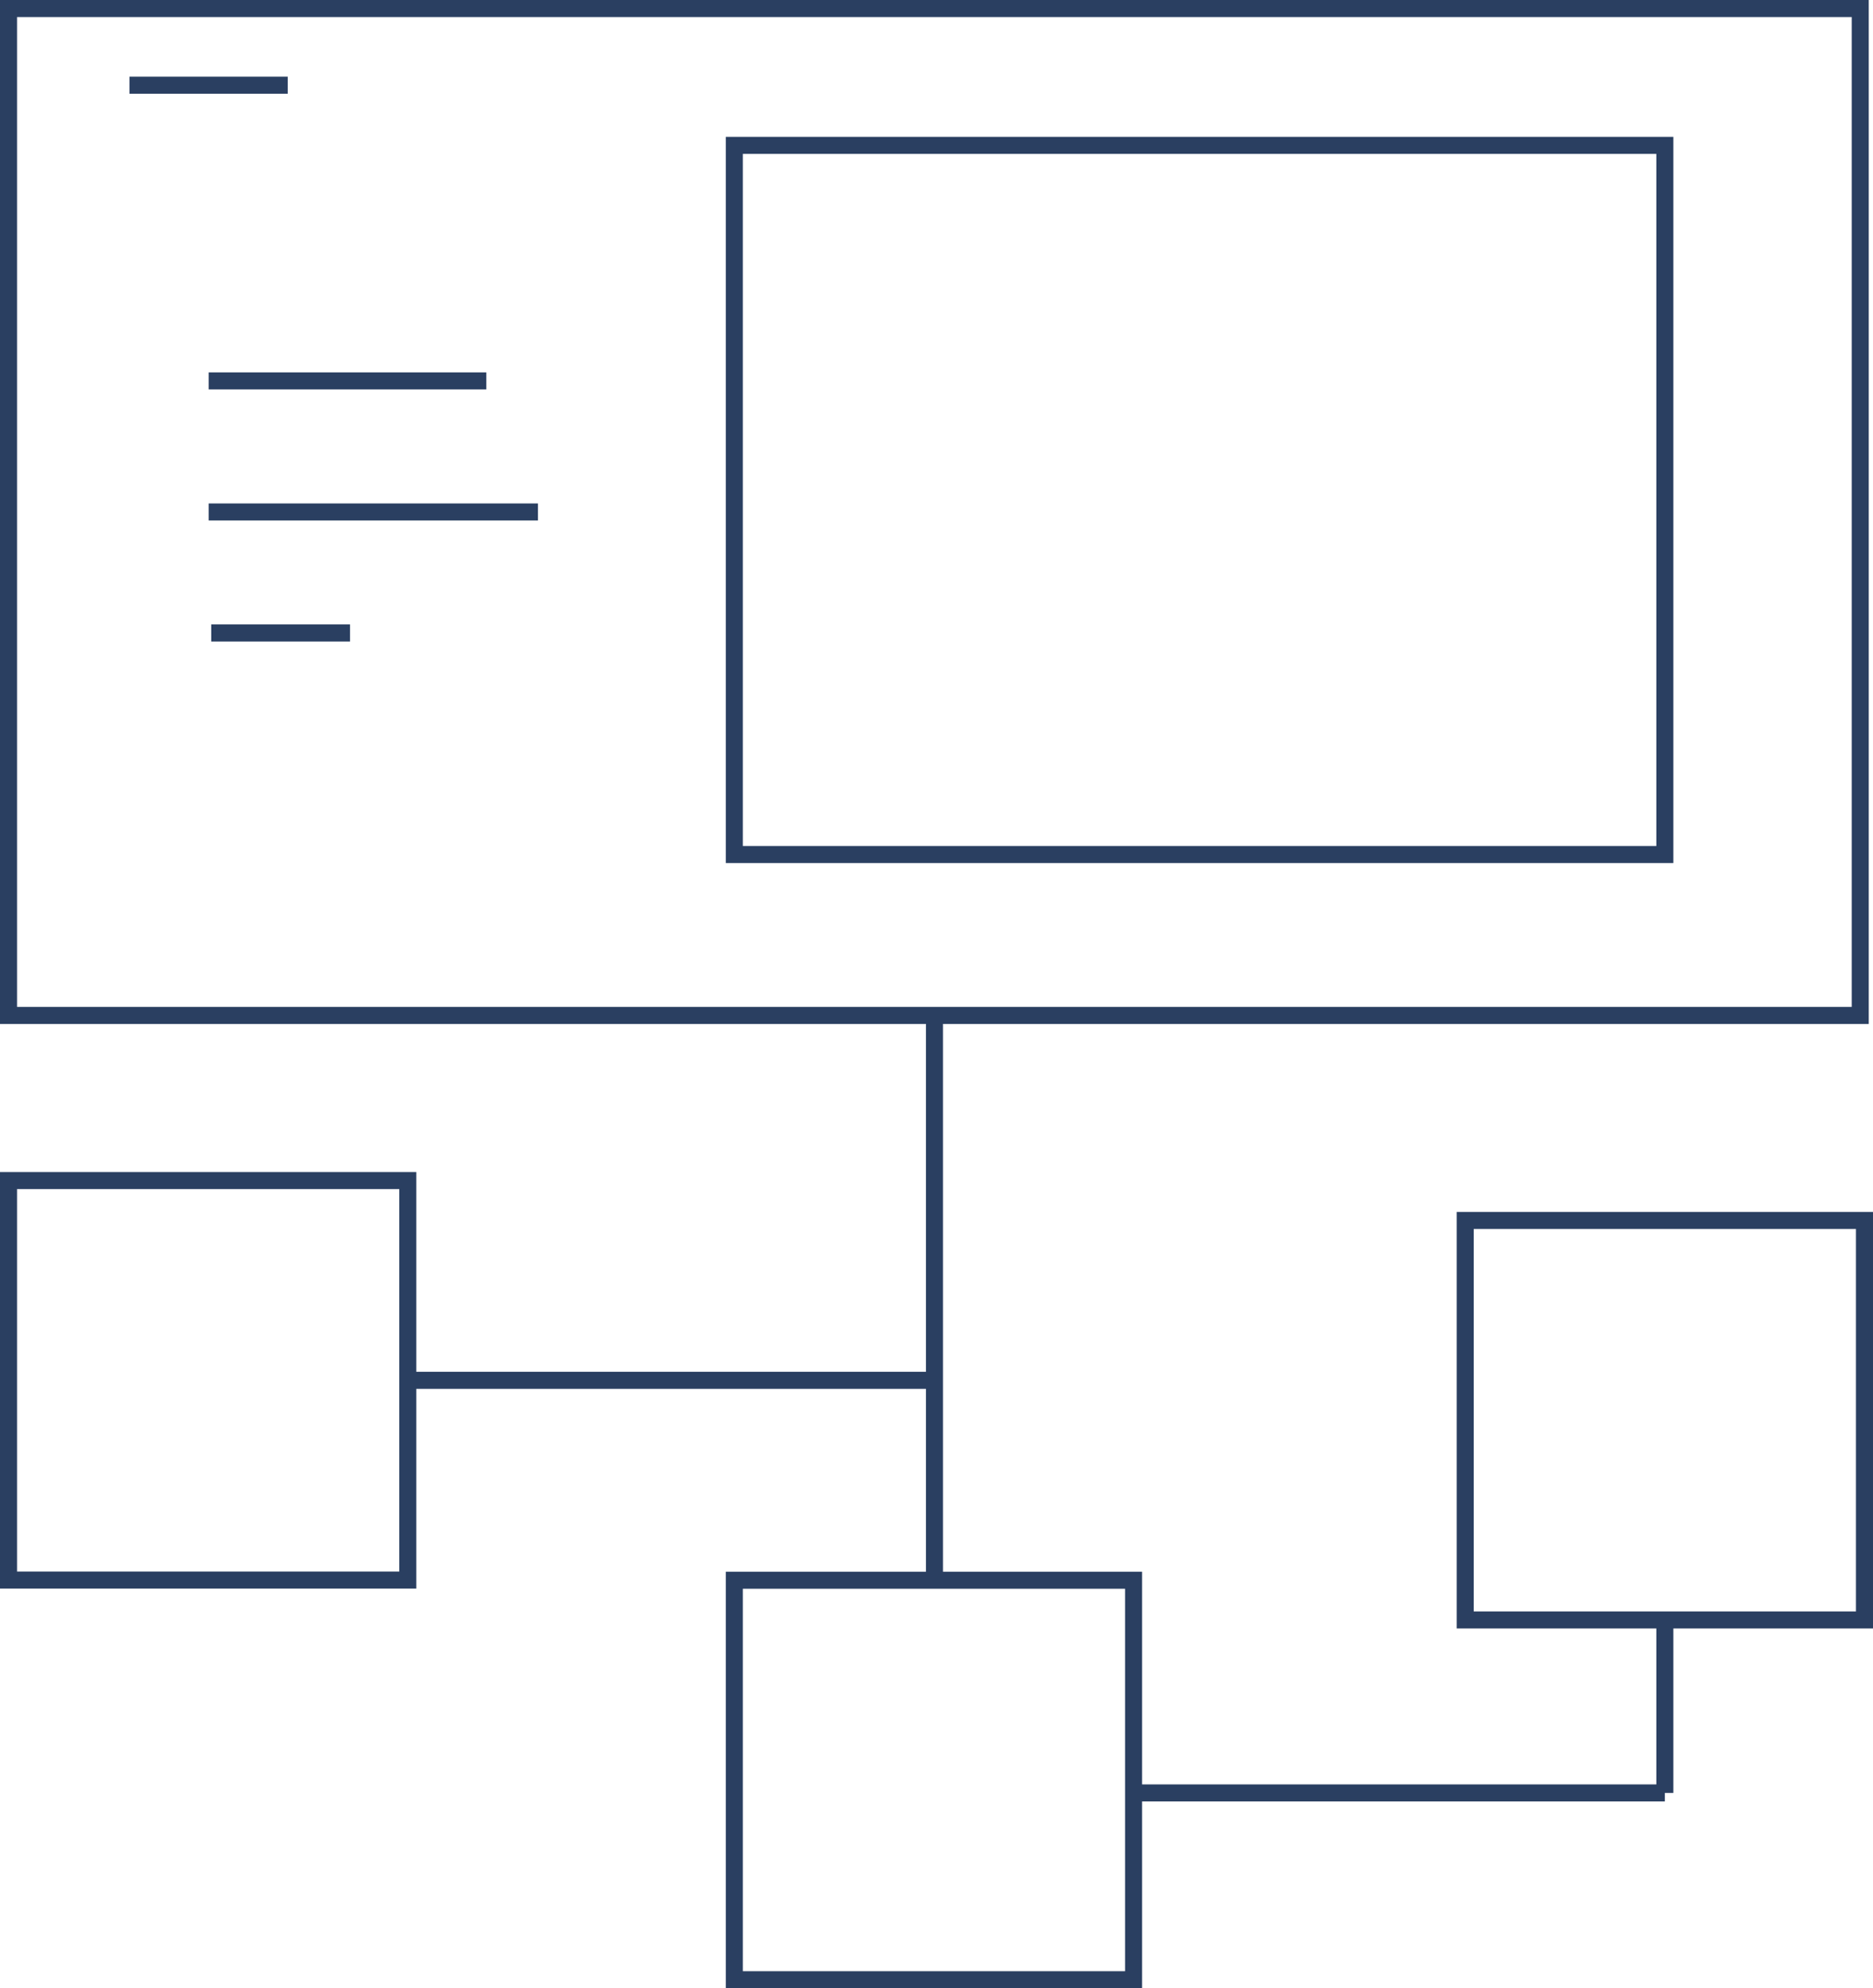 <?xml version="1.0" encoding="UTF-8"?>
<svg id="Layer_1" data-name="Layer 1" xmlns="http://www.w3.org/2000/svg" viewBox="0 0 109.96 116.66">
  <defs>
    <style>
      .cls-1 {
        fill: none;
        stroke: #2a3f61;
        stroke-miterlimit: 10;
      }
    </style>
  </defs>
  <rect class="cls-1" x=".5" y=".5" width="108.71" height="59.08"/>
  <rect class="cls-1" x="43.11" y="8.53" width="54.63" height="41.61"/>
  <rect class="cls-1" x="43.11" y="92.72" width="23.44" height="23.44"/>
  <rect class="cls-1" x=".5" y="69.27" width="23.44" height="23.44"/>
  <rect class="cls-1" x="86.02" y="71.61" width="23.44" height="23.44"/>
  <line class="cls-1" x1="7.6" y1="5" x2="16.89" y2="5"/>
  <line class="cls-1" x1="12.25" y1="22.35" x2="28.55" y2="22.35"/>
  <line class="cls-1" x1="12.25" y1="30.04" x2="31.58" y2="30.04"/>
  <line class="cls-1" x1="12.4" y1="37.14" x2="20.55" y2="37.14"/>
  <line class="cls-1" x1="54.86" y1="59.58" x2="54.86" y2="92.72"/>
  <line class="cls-1" x1="97.74" y1="94.87" x2="97.74" y2="105.2"/>
  <line class="cls-1" x1="97.74" y1="105.2" x2="66.55" y2="105.2"/>
  <line class="cls-1" x1="54.83" y1="80.99" x2="23.94" y2="80.99"/>
</svg>